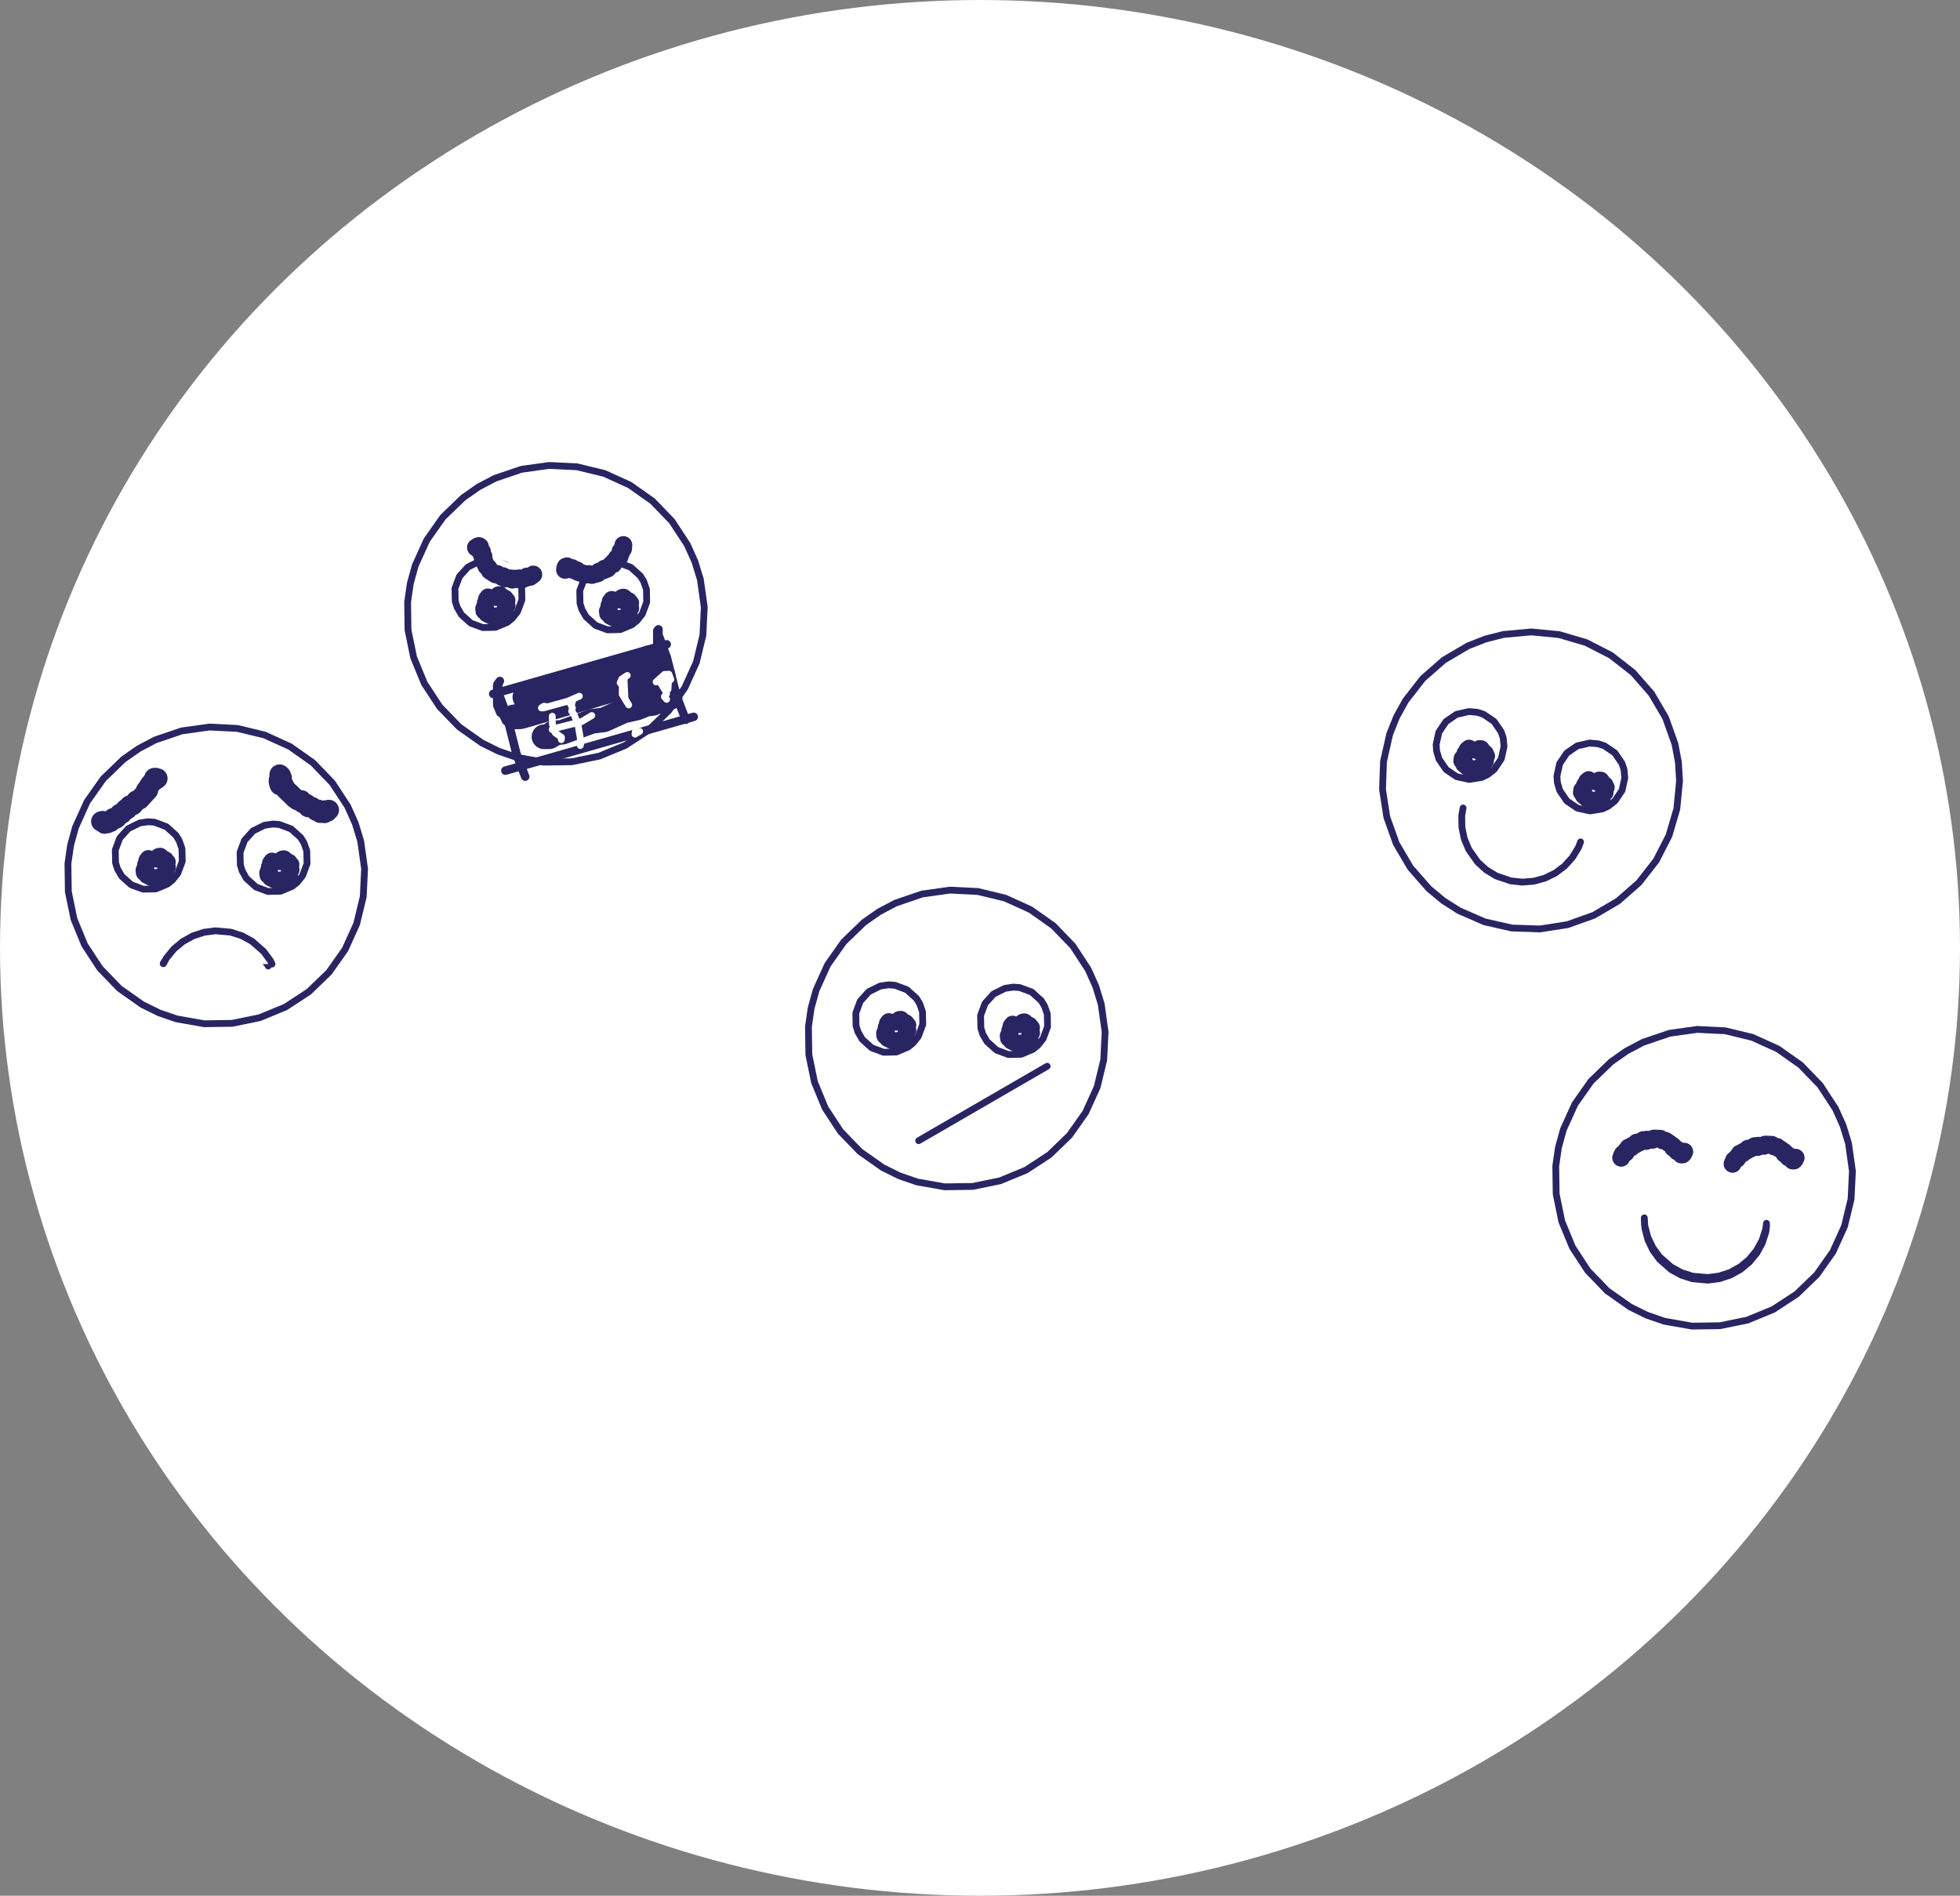 <svg width="577" height="558" viewBox="0 0 577 558" fill="none" xmlns="http://www.w3.org/2000/svg">
<rect x="0" y="0" width="577" height="558" fill="#808080" stroke="none"/>
<ellipse cx="288.5" cy="279" rx="288.5" ry="279" fill="white"/>
<path d="M185.362 142.739L177.861 139.338L169.856 137.402L161.629 137L153.473 138.147L145.677 140.802L140.816 143.365L136.315 146.518L130.391 152.239L125.644 158.97L122.242 166.471L120.784 171.769L120 177.208L120.116 185.443L121.773 193.511L124.912 201.125L129.423 208.016L135.144 213.94L141.875 218.687L146.806 221.113L152.002 222.902L160.113 224.331L168.348 224.215L176.416 222.559L184.03 219.419L190.921 214.909L196.845 209.187L201.592 202.457L204.994 194.956L206.93 186.951L207.331 178.724L206.184 170.569L204.577 165.313L202.324 160.302L197.814 153.41L192.092 147.486L185.362 142.739Z" fill="white" stroke="#292562" stroke-width="2" stroke-linecap="round" stroke-linejoin="round"/>
<path d="M148.973 166.323L145.462 165.016L143.586 164.878L141.107 165.243L137.751 166.908L135.243 169.691L133.938 173.202L134.014 176.947L134.578 178.742L135.829 180.913L138.613 183.42L142.124 184.726L145.868 184.649L149.322 183.198L150.785 182.014L152.341 180.051L153.647 176.541L153.57 172.795L152.746 170.429L151.755 168.83L148.973 166.323Z" fill="white" stroke="#292562" stroke-width="2" stroke-linecap="round" stroke-linejoin="round"/>
<path d="M185.709 166.992L182.198 165.685L180.322 165.547L177.843 165.912L174.488 167.577L171.981 170.36L170.674 173.871L170.751 177.616L171.314 179.412L172.566 181.582L175.349 184.089L178.86 185.395L182.605 185.318L186.058 183.867L187.521 182.684L189.078 180.72L190.384 177.21L190.307 173.465L189.483 171.098L188.492 169.499L185.709 166.992Z" fill="white" stroke="#292562" stroke-width="2" stroke-linecap="round" stroke-linejoin="round"/>
<path d="M180.33 176.607L180.078 176.701L180.082 176.464L179.648 177.058L179.937 177.291L179.297 178.225L179.372 178.691L178.824 179.881L178.906 180.609L180.012 181.142L179.697 181.41L181.424 182.253L183.507 181.889L183.409 182.057L183.634 182.083L185.295 181.351L184.945 180.951L185.204 180.825L185.187 179.506L185.666 179.021L185.28 178.357L185.331 177.532L185.645 177.495L184.979 177.152L185.108 176.824L183.24 175.995L183.785 175.935L182.537 176.306L182.867 176.469L182.447 176.385L182.475 176.553L182.958 176.403L182.44 176.602L183.126 176.445L182.516 176.491L182.895 176.343L183.243 176.449L182.638 176.389L182.953 176.385L182.732 176.391L182.91 176.474L182.993 176.032L183.002 176.239L182.72 176.157L182.963 176.248L182.755 176.236L183.136 175.857L183.582 175.785" fill="white"/>
<path d="M180.33 176.607L180.078 176.701L180.082 176.464L179.648 177.058L179.937 177.291L179.297 178.225L179.372 178.691L178.824 179.881L178.906 180.609L180.012 181.142L179.697 181.41L181.424 182.253L183.507 181.889L183.409 182.057L183.634 182.083L185.295 181.351L184.945 180.951L185.204 180.825L185.187 179.506L185.666 179.021L185.28 178.357L185.331 177.532L185.645 177.495L184.979 177.152L185.108 176.824L183.24 175.995L183.785 175.935L182.537 176.306L182.867 176.469L182.447 176.385L182.475 176.553L182.958 176.403L182.44 176.602L183.126 176.445L182.516 176.491L182.895 176.343L183.243 176.449L182.638 176.389L182.953 176.385L182.732 176.391L182.91 176.474L182.993 176.032L183.002 176.239L182.72 176.157L182.963 176.248L182.755 176.236L183.136 175.857L183.582 175.785" stroke="#292562" stroke-width="5" stroke-linecap="round" stroke-linejoin="round"/>
<path d="M143.916 175.854L143.665 175.949L143.669 175.712L143.235 176.306L143.523 176.539L142.884 177.473L142.959 177.939L142.41 179.128L142.492 179.857L143.599 180.39L143.284 180.658L145.011 181.501L147.094 181.136L146.995 181.305L147.22 181.331L148.882 180.599L148.532 180.199L148.791 180.073L148.774 178.754L149.253 178.269L148.867 177.605L148.918 176.78L149.231 176.743L148.566 176.4L148.695 176.072L146.826 175.243L147.372 175.183L146.124 175.553L146.454 175.717L146.033 175.633L146.062 175.8L146.545 175.65L146.027 175.85L146.713 175.693L146.103 175.739L146.482 175.591L146.83 175.697L146.225 175.637L146.54 175.633L146.319 175.639L146.496 175.722L146.579 175.279L146.589 175.487L146.307 175.405L146.55 175.496L146.342 175.484L146.723 175.104L147.169 175.033" fill="white"/>
<path d="M143.916 175.854L143.665 175.949L143.669 175.712L143.235 176.306L143.523 176.539L142.884 177.473L142.959 177.939L142.41 179.128L142.492 179.857L143.599 180.39L143.284 180.658L145.011 181.501L147.094 181.136L146.995 181.305L147.22 181.331L148.882 180.599L148.532 180.199L148.791 180.073L148.774 178.754L149.253 178.269L148.867 177.605L148.918 176.78L149.231 176.743L148.566 176.4L148.695 176.072L146.826 175.243L147.372 175.183L146.124 175.553L146.454 175.717L146.033 175.633L146.062 175.8L146.545 175.65L146.027 175.85L146.713 175.693L146.103 175.739L146.482 175.591L146.83 175.697L146.225 175.637L146.54 175.633L146.319 175.639L146.496 175.722L146.579 175.279L146.589 175.487L146.307 175.405L146.55 175.496L146.342 175.484L146.723 175.104L147.169 175.033" stroke="#292562" stroke-width="5" stroke-linecap="round" stroke-linejoin="round"/>
<path d="M183.512 160.429L183.401 161.603L182.69 162.247L182.754 162.854L182.252 163.648L182.369 163.929L181.617 164.229L181.576 164.731L180.727 165.345L180.524 166.05L179.83 166.254L178.851 167.373L177.962 167.377L177.658 167.745L177.991 167.741L176.288 168.267L176.046 168.724L174.185 169.238L173.378 168.979L172.572 169.116L170.105 168.348L169.796 167.843L169.318 167.969L169.489 167.791L168.539 167.688L168.466 167.417L167.766 167.546L168.388 167.19L167.006 167.198L166.858 167.004L167.338 166.963L166.95 167.028L166.916 166.685L166.575 166.805L167.019 166.99L166.427 167.116L166.914 167.094L166.614 167.098L166.856 167.104L166.342 167.732" fill="white"/>
<path d="M183.512 160.429L183.401 161.603L182.69 162.247L182.754 162.854L182.252 163.648L182.369 163.929L181.617 164.229L181.576 164.731L180.727 165.345L180.524 166.05L179.83 166.254L178.851 167.373L177.962 167.377L177.658 167.745L177.991 167.741L176.288 168.267L176.046 168.724L174.185 169.238L173.378 168.979L172.572 169.116L170.105 168.348L169.796 167.843L169.318 167.969L169.489 167.791L168.539 167.688L168.466 167.417L167.766 167.546L168.388 167.19L167.006 167.198L166.858 167.004L167.338 166.963L166.95 167.028L166.916 166.685L166.575 166.805L167.019 166.99L166.427 167.116L166.914 167.094L166.614 167.098L166.856 167.104L166.342 167.732" stroke="#292562" stroke-width="5.25" stroke-linecap="round" stroke-linejoin="round"/>
<path d="M156.997 169.104L156.047 169.803L155.093 169.701L154.683 170.153L153.756 170.308L153.625 170.582L152.901 170.22L152.498 170.524L151.475 170.3L150.814 170.618L150.2 170.236L148.712 170.25L148.118 169.589L147.641 169.608L147.865 169.854L146.339 168.933L145.837 169.057L144.214 168.011L143.87 167.237L143.231 166.726L142.162 164.375L142.332 163.808L141.921 163.535L142.167 163.544L141.611 162.767L141.765 162.532L141.202 162.096L141.882 162.322L140.956 161.296L141.003 161.057L141.353 161.388L141.045 161.142L141.279 160.888L140.963 160.713L141.12 161.168L140.632 160.81L140.972 161.159L140.77 160.937L140.927 161.122L140.115 161.157" fill="white"/>
<path d="M156.997 169.104L156.047 169.803L155.093 169.701L154.683 170.153L153.756 170.308L153.625 170.582L152.901 170.22L152.498 170.524L151.475 170.3L150.814 170.618L150.2 170.236L148.712 170.25L148.118 169.589L147.641 169.608L147.865 169.854L146.339 168.933L145.837 169.057L144.214 168.011L143.87 167.237L143.231 166.726L142.162 164.375L142.332 163.808L141.921 163.535L142.167 163.544L141.611 162.767L141.765 162.532L141.202 162.096L141.882 162.322L140.956 161.296L141.003 161.057L141.353 161.388L141.045 161.142L141.279 160.888L140.963 160.713L141.12 161.168L140.632 160.81L140.972 161.159L140.77 160.937L140.927 161.122L140.115 161.157" stroke="#292562" stroke-width="5.25" stroke-linecap="round" stroke-linejoin="round"/>
<path d="M145.191 204.245L196.279 189.649Z" fill="white"/>
<path d="M145.191 204.245L196.279 189.649" stroke="#292562" stroke-width="2.5" stroke-linecap="round" stroke-linejoin="round"/>
<path d="M148.773 226.835L204.222 210.992Z" fill="white"/>
<path d="M148.773 226.835L204.222 210.992" stroke="#292562" stroke-width="2.5" stroke-linecap="round" stroke-linejoin="round"/>
<path d="M196.079 195.097L195.246 193.28L194.425 192.762L193.512 190.522L193.492 185.649" fill="white"/>
<path d="M196.079 195.097L195.246 193.28L194.425 192.762L193.512 190.522L193.492 185.649" stroke="#292562" stroke-width="2.5" stroke-linecap="round" stroke-linejoin="round"/>
<path d="M193.847 185.234L193.844 186.854L196.297 193.481L199.146 204.784L201.862 211.862" fill="white"/>
<path d="M193.847 185.234L193.844 186.854L196.297 193.481L199.146 204.784L201.862 211.862" stroke="#292562" stroke-width="2.5" stroke-linecap="round" stroke-linejoin="round"/>
<path d="M148.944 212.122L148.112 210.304L147.291 209.786L146.378 207.546L146.354 201.949L147.159 200.445L146.426 201.438L146.714 201.728L146.709 203.878L149.163 210.505L152.012 221.808L154.618 228.604" fill="white"/>
<path d="M148.944 212.122L148.112 210.304L147.291 209.786L146.378 207.546L146.354 201.949L147.159 200.445L146.426 201.438L146.714 201.728L146.709 203.878L149.163 210.505L152.012 221.808L154.618 228.604" stroke="#292562" stroke-width="2.5" stroke-linecap="round" stroke-linejoin="round"/>
<path d="M153.672 210.87L195.181 198.662Z" fill="white"/>
<path d="M153.672 210.87L195.181 198.662" stroke="#292562" stroke-width="7.25" stroke-linecap="round" stroke-linejoin="round"/>
<path d="M151.236 211.012L152.83 211.01L154.105 210.255L153.879 209.926L156.641 209.673L165.308 206.479L168.861 206.041L174.627 203.437L178.581 202.541L181.183 201.478L183.322 201.185L184.304 200.599L185.173 200.651L188.008 199.588L187.835 199.38L188.362 199.452" fill="white"/>
<path d="M151.236 211.012L152.83 211.01L154.105 210.255L153.879 209.926L156.641 209.673L165.308 206.479L168.861 206.041L174.627 203.437L178.581 202.541L181.183 201.478L183.322 201.185L184.304 200.599L185.173 200.651L188.008 199.588L187.835 199.38L188.362 199.452" stroke="#292562" stroke-width="7.25" stroke-linecap="round" stroke-linejoin="round"/>
<path d="M154.512 205.199L156.107 205.197L157.381 204.442L157.155 204.113L159.917 203.86L168.584 200.666L172.137 200.228L177.903 197.624L181.858 196.728L184.459 195.665L186.598 195.372L187.58 194.786L188.449 194.838L191.285 193.775L191.111 193.566L191.638 193.638" fill="white"/>
<path d="M154.512 205.199L156.107 205.197L157.381 204.442L157.155 204.113L159.917 203.86L168.584 200.666L172.137 200.228L177.903 197.624L181.858 196.728L184.459 195.665L186.598 195.372L187.58 194.786L188.449 194.838L191.285 193.775L191.111 193.566L191.638 193.638" stroke="#292562" stroke-width="7.25" stroke-linecap="round" stroke-linejoin="round"/>
<path d="M160.137 216.861L161.731 216.859L163.005 216.104L162.779 215.775L165.541 215.523L174.208 212.328L177.761 211.89L183.527 209.286L187.482 208.39L190.083 207.327L192.222 207.034L193.204 206.449L194.073 206.5L196.909 205.437L196.735 205.229L197.262 205.301" fill="white"/>
<path d="M160.137 216.861L161.731 216.859L163.005 216.104L162.779 215.775L165.541 215.523L174.208 212.328L177.761 211.89L183.527 209.286L187.482 208.39L190.083 207.327L192.222 207.034L193.204 206.449L194.073 206.5L196.909 205.437L196.735 205.229L197.262 205.301" stroke="#292562" stroke-width="7.25" stroke-linecap="round" stroke-linejoin="round"/>
<path d="M162.584 210.815L162.618 213.247L163.13 214.336L162.992 214.736L163.49 215.743L165.302 217.037L165.242 217.708" fill="white"/>
<path d="M162.584 210.815L162.618 213.247L163.13 214.336L162.992 214.736L163.49 215.743L165.302 217.037L165.242 217.708" stroke="white" stroke-width="2" stroke-linecap="round" stroke-linejoin="round"/>
<path d="M168.35 206.102L168.531 206.48L167.811 206.989L168.395 207.005L168.061 207.28L168.517 208.424L168.282 209.345L168.986 210.31L170.128 213.088L171.036 218.51L170.838 219.439" fill="white"/>
<path d="M168.35 206.102L168.531 206.48L167.811 206.989L168.395 207.005L168.061 207.28L168.517 208.424L168.282 209.345L168.986 210.31L170.128 213.088L171.036 218.51L170.838 219.439" stroke="white" stroke-width="2" stroke-linecap="round" stroke-linejoin="round"/>
<path d="M160.728 207.964L160.108 207.867L159.367 208.372L159.925 208.385L167.107 206.41L170.561 204.92" fill="white"/>
<path d="M160.728 207.964L160.108 207.867L159.367 208.372L159.925 208.385L167.107 206.41L170.561 204.92" stroke="white" stroke-width="2" stroke-linecap="round" stroke-linejoin="round"/>
<path d="M162.658 214.481L162.568 214.759L163.071 214.844L163.125 214.445L171.202 212.412L174.219 210.608" fill="white"/>
<path d="M162.658 214.481L162.568 214.759L163.071 214.844L163.125 214.445L171.202 212.412L174.219 210.608" stroke="white" stroke-width="2" stroke-linecap="round" stroke-linejoin="round"/>
<path d="M184.662 198.816L183.027 199.885L182.557 200.979L183.18 201.717L183.17 204.354L185.077 207.491" fill="white"/>
<path d="M184.662 198.816L183.027 199.885L182.557 200.979L183.18 201.717L183.17 204.354L185.077 207.491" stroke="white" stroke-width="2" stroke-linecap="round" stroke-linejoin="round"/>
<path d="M187.067 215.25L186.926 216.085L188.305 215.273" fill="white"/>
<path d="M187.067 215.25L186.926 216.085L188.305 215.273" stroke="white" stroke-width="2" stroke-linecap="round" stroke-linejoin="round"/>
<path d="M193.145 200.732L195.616 198.508L196.916 198.445L197.481 200.001L196.775 200.634L196.663 202.905L196.136 203.418L196.226 204.283L195.568 205.046L196.246 205.853" fill="white"/>
<path d="M193.145 200.732L195.616 198.508L196.916 198.445L197.481 200.001L196.775 200.634L196.663 202.905L196.136 203.418L196.226 204.283L195.568 205.046L196.246 205.853" stroke="white" stroke-width="2" stroke-linecap="round" stroke-linejoin="round"/>
<path d="M85.361 219.739L77.861 216.337L69.855 214.401L61.629 214L53.473 215.147L45.677 217.802L40.816 220.365L36.315 223.517L30.391 229.239L25.644 235.97L22.242 243.47L20.783 248.769L20 254.208L20.116 262.443L21.773 270.511L24.912 278.125L29.422 285.016L35.144 290.94L41.875 295.687L46.805 298.113L52.001 299.902L60.113 301.331L68.348 301.215L76.416 299.558L84.03 296.419L90.921 291.909L96.845 286.187L101.592 279.457L104.994 271.956L106.93 263.95L107.331 255.724L106.184 247.568L104.577 242.313L102.324 237.301L97.814 230.41L92.092 224.486L85.361 219.739Z" fill="white" stroke="#292562" stroke-width="2" stroke-linecap="round" stroke-linejoin="round"/>
<path d="M48.974 243.323L45.464 242.016L43.587 241.878L41.108 242.243L37.752 243.908L35.245 246.691L33.94 250.202L34.016 253.947L34.578 255.742L35.831 257.912L38.614 260.42L42.124 261.726L45.87 261.649L49.324 260.198L50.786 259.014L52.343 257.051L53.65 253.54L53.572 249.795L52.748 247.429L51.758 245.83L48.974 243.323Z" fill="white" stroke="#292562" stroke-width="2" stroke-linecap="round" stroke-linejoin="round"/>
<path d="M85.711 243.991L82.2 242.685L80.324 242.547L77.845 242.912L74.49 244.577L71.982 247.36L70.676 250.871L70.753 254.616L71.315 256.411L72.568 258.582L75.351 261.089L78.862 262.395L82.607 262.318L86.06 260.867L87.523 259.683L89.079 257.72L90.386 254.209L90.308 250.464L89.485 248.098L88.494 246.499L85.711 243.991Z" fill="white" stroke="#292562" stroke-width="2" stroke-linecap="round" stroke-linejoin="round"/>
<path d="M80.33 253.606L80.079 253.701L80.083 253.464L79.649 254.058L79.937 254.291L79.298 255.224L79.373 255.691L78.824 256.88L78.906 257.609L80.013 258.142L79.698 258.41L81.425 259.253L83.508 258.888L83.409 259.057L83.634 259.083L85.296 258.351L84.946 257.951L85.205 257.825L85.188 256.506L85.667 256.021L85.28 255.357L85.332 254.532L85.645 254.495L84.98 254.152L85.109 253.824L83.24 252.995L83.786 252.935L82.538 253.305L82.868 253.469L82.447 253.385L82.476 253.552L82.959 253.402L82.441 253.602L83.127 253.445L82.517 253.491L82.895 253.343L83.244 253.449L82.639 253.389L82.954 253.385L82.733 253.391L82.91 253.474L82.993 253.031L83.003 253.239L82.721 253.157L82.964 253.248L82.756 253.236L83.137 252.856L83.583 252.785" fill="white"/>
<path d="M80.33 253.606L80.079 253.701L80.083 253.464L79.649 254.058L79.937 254.291L79.298 255.224L79.373 255.691L78.824 256.88L78.906 257.609L80.013 258.142L79.698 258.41L81.425 259.253L83.508 258.888L83.409 259.057L83.634 259.083L85.296 258.351L84.946 257.951L85.205 257.825L85.188 256.506L85.667 256.021L85.28 255.357L85.332 254.532L85.645 254.495L84.98 254.152L85.109 253.824L83.24 252.995L83.786 252.935L82.538 253.305L82.868 253.469L82.447 253.385L82.476 253.552L82.959 253.402L82.441 253.602L83.127 253.445L82.517 253.491L82.895 253.343L83.244 253.449L82.639 253.389L82.954 253.385L82.733 253.391L82.91 253.474L82.993 253.031L83.003 253.239L82.721 253.157L82.964 253.248L82.756 253.236L83.137 252.856L83.583 252.785" stroke="#292562" stroke-width="5" stroke-linecap="round" stroke-linejoin="round"/>
<path d="M43.918 252.854L43.666 252.949L43.671 252.712L43.237 253.305L43.525 253.539L42.886 254.472L42.96 254.939L42.412 256.128L42.494 256.856L43.601 257.39L43.286 257.658L45.013 258.501L47.096 258.136L46.997 258.304L47.222 258.33L48.884 257.599L48.534 257.198L48.793 257.072L48.776 255.754L49.255 255.268L48.868 254.605L48.919 253.779L49.233 253.743L48.568 253.4L48.697 253.072L46.828 252.243L47.373 252.183L46.125 252.553L46.456 252.717L46.035 252.633L46.064 252.8L46.547 252.65L46.028 252.849L46.715 252.693L46.105 252.739L46.483 252.591L46.831 252.697L46.227 252.637L46.542 252.633L46.321 252.638L46.498 252.721L46.581 252.279L46.591 252.487L46.309 252.405L46.552 252.496L46.344 252.484L46.725 252.104L47.171 252.033" fill="white"/>
<path d="M43.918 252.854L43.666 252.949L43.671 252.712L43.237 253.305L43.525 253.539L42.886 254.472L42.96 254.939L42.412 256.128L42.494 256.856L43.601 257.39L43.286 257.658L45.013 258.501L47.096 258.136L46.997 258.304L47.222 258.33L48.884 257.599L48.534 257.198L48.793 257.072L48.776 255.754L49.255 255.268L48.868 254.605L48.919 253.779L49.233 253.743L48.568 253.4L48.697 253.072L46.828 252.243L47.373 252.183L46.125 252.553L46.456 252.717L46.035 252.633L46.064 252.8L46.547 252.65L46.028 252.849L46.715 252.693L46.105 252.739L46.483 252.591L46.831 252.697L46.227 252.637L46.542 252.633L46.321 252.638L46.498 252.721L46.581 252.279L46.591 252.487L46.309 252.405L46.552 252.496L46.344 252.484L46.725 252.104L47.171 252.033" stroke="#292562" stroke-width="5" stroke-linecap="round" stroke-linejoin="round"/>
<path d="M46.328 229.135L45.789 229.132L45.914 229.45L45.627 229.467L45.918 229.374L45.775 228.99L45.447 229.018L45.49 229.352L45.746 229.307L45.375 229.176L45.624 229.403L44.258 230.838L43.622 231.834L43.551 232.608L42.988 232.694L43.043 233.15L41.064 235.307L40.182 235.64L39.104 236.97L38.185 237.123L37.504 238.07L37.197 238.028L37.468 238.159L36.938 238.263L35.879 239.479L35.229 239.596L34.362 240.756L33.333 240.836L34.052 240.98L33.531 240.865L32.579 241.436L32.718 241.739L32.182 241.804L32.527 241.905L31.203 242.048L31.659 242.261L30.552 242.116L30.68 241.878L30.23 241.684L30.27 241.923L29.824 241.791L30.613 241.795L30.103 241.786L30.799 242.416" fill="white"/>
<path d="M46.328 229.135L45.789 229.132L45.914 229.45L45.627 229.467L45.918 229.374L45.775 228.99L45.447 229.018L45.49 229.352L45.746 229.307L45.375 229.176L45.624 229.403L44.258 230.838L43.622 231.834L43.551 232.608L42.988 232.694L43.043 233.15L41.064 235.307L40.182 235.64L39.104 236.97L38.185 237.123L37.504 238.07L37.197 238.028L37.468 238.159L36.938 238.263L35.879 239.479L35.229 239.596L34.362 240.756L33.333 240.836L34.052 240.98L33.531 240.865L32.579 241.436L32.718 241.739L32.182 241.804L32.527 241.905L31.203 242.048L31.659 242.261L30.552 242.116L30.68 241.878L30.23 241.684L30.27 241.923L29.824 241.791L30.613 241.795L30.103 241.786L30.799 242.416" stroke="#292562" stroke-width="6" stroke-linecap="round" stroke-linejoin="round"/>
<path d="M82.149 230.339L82.383 231.076L82.317 227.994L82.7 228.359L82.279 228.892L82.926 228.968L82.111 229.604L82.088 230.005L83.066 230.19L83.994 232.209L87.026 235.137L87.633 235.532L88.699 235.584L88.463 235.784L88.901 235.854L89.165 236.372L90.207 236.65L90.755 237.548L91.818 237.552L91.063 237.568L91.601 237.513L93.192 238.517L93.629 238.338L93.154 238.649L94.473 238.91L94.293 239.233L95.878 238.908L95.251 239.135L95.725 238.94L95.483 239.287L95.912 239.002L95.294 239.034L96.268 238.933L95.312 239.154L96.8 238.412L96.047 238.79L96.406 238.775L96.522 238.575L95.862 238.543L95.597 238.824" fill="white"/>
<path d="M82.149 230.339L82.383 231.076L82.317 227.994L82.7 228.359L82.279 228.892L82.926 228.968L82.111 229.604L82.088 230.005L83.066 230.19L83.994 232.209L87.026 235.137L87.633 235.532L88.699 235.584L88.463 235.784L88.901 235.854L89.165 236.372L90.207 236.65L90.755 237.548L91.818 237.552L91.063 237.568L91.601 237.513L93.192 238.517L93.629 238.338L93.154 238.649L94.473 238.91L94.293 239.233L95.878 238.908L95.251 239.135L95.725 238.94L95.483 239.287L95.912 239.002L95.294 239.034L96.268 238.933L95.312 239.154L96.8 238.412L96.047 238.79L96.406 238.775L96.522 238.575L95.862 238.543L95.597 238.824" stroke="#292562" stroke-width="6" stroke-linecap="round" stroke-linejoin="round"/>
<path d="M78.963 284.345L78.847 284.099L76.832 281.347L73.414 278.354L70.419 276.721L67.172 275.678L62.647 275.266L59.265 275.705L56.024 276.77L53.04 278.424L50.42 280.607L48.254 283.243L48.041 283.633" fill="white"/>
<path d="M78.963 284.345L78.847 284.099L76.832 281.347L73.414 278.354L70.419 276.721L67.172 275.678L62.647 275.266L59.265 275.705L56.024 276.77L53.04 278.424L50.42 280.607L48.254 283.243L48.041 283.633" stroke="#292562" stroke-width="2" stroke-linecap="round" stroke-linejoin="round"/>
<path d="M80.078 283.761L79.625 282.807L77.611 280.054L74.193 277.062L71.198 275.429L67.95 274.386L63.426 273.974L60.043 274.412L56.803 275.478L53.819 277.131L51.198 279.315L49.033 281.95L48.121 283.622" fill="white"/>
<path d="M80.078 283.761L79.625 282.807L77.611 280.054L74.193 277.062L71.198 275.429L67.95 274.386L63.426 273.974L60.043 274.412L56.803 275.478L53.819 277.131L51.198 279.315L49.033 281.95L48.121 283.622" stroke="#292562" stroke-width="2" stroke-linecap="round" stroke-linejoin="round"/>
<path d="M303.361 267.739L295.86 264.337L287.855 262.401L279.629 262L271.473 263.147L263.677 265.802L258.816 268.365L254.315 271.517L248.391 277.239L243.644 283.97L240.242 291.47L238.783 296.768L238 302.208L238.116 310.443L239.773 318.511L242.912 326.125L247.422 333.016L253.144 338.94L259.875 343.687L264.805 346.113L270.001 347.901L278.112 349.331L286.348 349.215L294.415 347.558L302.03 344.419L308.921 339.909L314.845 334.187L319.592 327.456L322.994 319.956L324.93 311.95L325.331 303.724L324.184 295.568L322.577 290.313L320.324 285.301L315.814 278.41L310.092 272.486L303.361 267.739Z" fill="white" stroke="#292562" stroke-width="2" stroke-linecap="round" stroke-linejoin="round"/>
<path d="M266.973 291.322L263.461 290.016L261.585 289.878L259.106 290.243L255.75 291.908L253.243 294.691L251.938 298.202L252.014 301.947L252.576 303.742L253.828 305.912L256.612 308.42L260.122 309.726L263.868 309.649L267.322 308.198L268.783 307.014L270.34 305.051L271.647 301.54L271.569 297.795L270.746 295.429L269.755 293.829L266.973 291.322Z" fill="white" stroke="#292562" stroke-width="2" stroke-linecap="round" stroke-linejoin="round"/>
<path d="M303.711 291.991L300.2 290.685L298.324 290.547L295.845 290.912L292.489 292.577L289.982 295.36L288.676 298.871L288.753 302.616L289.315 304.411L290.568 306.581L293.351 309.089L296.861 310.395L300.607 310.318L304.06 308.867L305.523 307.683L307.079 305.72L308.386 302.209L308.308 298.464L307.485 296.098L306.494 294.499L303.711 291.991Z" fill="white" stroke="#292562" stroke-width="2" stroke-linecap="round" stroke-linejoin="round"/>
<path d="M298.33 301.606L298.079 301.701L298.083 301.464L297.649 302.057L297.937 302.291L297.298 303.224L297.373 303.691L296.824 304.88L296.906 305.609L298.013 306.142L297.698 306.41L299.425 307.253L301.508 306.888L301.409 307.056L301.634 307.083L303.296 306.351L302.946 305.951L303.205 305.824L303.188 304.506L303.667 304.021L303.28 303.357L303.331 302.532L303.645 302.495L302.98 302.152L303.109 301.824L301.24 300.995L301.785 300.935L300.537 301.305L300.868 301.469L300.447 301.385L300.476 301.552L300.959 301.402L300.441 301.602L301.127 301.445L300.517 301.491L300.895 301.343L301.244 301.449L300.639 301.389L300.954 301.385L300.733 301.391L300.91 301.473L300.993 301.031L301.003 301.239L300.721 301.157L300.964 301.248L300.756 301.236L301.137 300.856L301.583 300.785" fill="white"/>
<path d="M298.33 301.606L298.079 301.701L298.083 301.464L297.649 302.057L297.937 302.291L297.298 303.224L297.373 303.691L296.824 304.88L296.906 305.609L298.013 306.142L297.698 306.41L299.425 307.253L301.508 306.888L301.409 307.056L301.634 307.083L303.296 306.351L302.946 305.951L303.205 305.824L303.188 304.506L303.667 304.021L303.28 303.357L303.331 302.532L303.645 302.495L302.98 302.152L303.109 301.824L301.24 300.995L301.785 300.935L300.537 301.305L300.868 301.469L300.447 301.385L300.476 301.552L300.959 301.402L300.441 301.602L301.127 301.445L300.517 301.491L300.895 301.343L301.244 301.449L300.639 301.389L300.954 301.385L300.733 301.391L300.91 301.473L300.993 301.031L301.003 301.239L300.721 301.157L300.964 301.248L300.756 301.236L301.137 300.856L301.583 300.785" stroke="#292562" stroke-width="5" stroke-linecap="round" stroke-linejoin="round"/>
<path d="M261.918 300.854L261.666 300.948L261.671 300.711L261.237 301.305L261.525 301.539L260.886 302.472L260.96 302.938L260.412 304.128L260.494 304.856L261.601 305.39L261.286 305.657L263.012 306.5L265.096 306.136L264.997 306.304L265.222 306.33L266.884 305.599L266.534 305.198L266.792 305.072L266.775 303.753L267.255 303.268L266.868 302.605L266.919 301.779L267.233 301.743L266.568 301.4L266.697 301.072L264.828 300.242L265.373 300.183L264.125 300.553L264.455 300.717L264.035 300.633L264.064 300.8L264.547 300.65L264.028 300.849L264.715 300.692L264.105 300.739L264.483 300.591L264.831 300.697L264.226 300.636L264.542 300.633L264.321 300.638L264.498 300.721L264.581 300.279L264.59 300.487L264.308 300.405L264.552 300.496L264.344 300.483L264.725 300.104L265.171 300.033" fill="white"/>
<path d="M261.918 300.854L261.666 300.948L261.671 300.711L261.237 301.305L261.525 301.539L260.886 302.472L260.96 302.938L260.412 304.128L260.494 304.856L261.601 305.39L261.286 305.657L263.012 306.5L265.096 306.136L264.997 306.304L265.222 306.33L266.884 305.599L266.534 305.198L266.792 305.072L266.775 303.753L267.255 303.268L266.868 302.605L266.919 301.779L267.233 301.743L266.568 301.4L266.697 301.072L264.828 300.242L265.373 300.183L264.125 300.553L264.455 300.717L264.035 300.633L264.064 300.8L264.547 300.65L264.028 300.849L264.715 300.692L264.105 300.739L264.483 300.591L264.831 300.697L264.226 300.636L264.542 300.633L264.321 300.638L264.498 300.721L264.581 300.279L264.59 300.487L264.308 300.405L264.552 300.496L264.344 300.483L264.725 300.104L265.171 300.033" stroke="#292562" stroke-width="5" stroke-linecap="round" stroke-linejoin="round"/>
<path d="M270.434 335.751L308.274 313.844Z" fill="white"/>
<path d="M270.434 335.751L308.274 313.844" stroke="#292562" stroke-width="2" stroke-linecap="round" stroke-linejoin="round"/>
<path d="M480.724 197.943L474.23 192.877L466.902 189.118L458.999 186.798L450.802 186L442.6 186.752L437.274 188.104L432.159 190.112L425.058 194.285L418.865 199.714L413.799 206.208L411.138 211.016L409.101 216.12L407.282 224.153L407 232.384L408.266 240.522L411.034 248.279L415.207 255.38L420.636 261.573L424.861 265.087L429.492 268.045L437.042 271.337L445.074 273.156L453.306 273.438L461.444 272.172L469.201 269.404L476.302 265.231L482.495 259.802L487.561 253.308L491.32 245.98L493.64 238.078L494.438 229.88L494.109 224.395L493.094 218.994L490.326 211.237L486.153 204.137L480.724 197.943Z" fill="white" stroke="#292562" stroke-width="2" stroke-linecap="round" stroke-linejoin="round"/>
<path d="M439.818 212.334L436.711 210.24L434.92 209.666L432.425 209.44L428.772 210.271L425.682 212.388L423.588 215.495L422.785 219.154L422.911 221.031L423.619 223.434L425.736 226.524L428.843 228.618L432.502 229.421L436.199 228.82L437.898 228.013L439.872 226.47L441.966 223.363L442.769 219.704L442.523 217.211L441.935 215.424L439.818 212.334Z" fill="white" stroke="#292562" stroke-width="2" stroke-linecap="round" stroke-linejoin="round"/>
<path d="M475.374 221.601L472.268 219.507L470.476 218.933L467.981 218.707L464.328 219.538L461.238 221.656L459.145 224.762L458.342 228.421L458.467 230.298L459.175 232.701L461.293 235.791L464.399 237.885L468.058 238.688L471.755 238.088L473.455 237.28L475.428 235.737L477.522 232.631L478.325 228.972L478.08 226.478L477.491 224.691L475.374 221.601Z" fill="white" stroke="#292562" stroke-width="2" stroke-linecap="round" stroke-linejoin="round"/>
<path d="M430.711 237.828L430.312 240.145L430.374 243.555L431.073 246.894L432.385 250.042L435.007 253.753L437.534 256.043L440.447 257.819L444.749 259.281L448.139 259.647L451.539 259.372L454.827 258.464L457.888 256.957L460.611 254.902L462.9 252.374L464.676 249.462L465.297 247.807" fill="white"/>
<path d="M430.711 237.828L430.312 240.145L430.374 243.555L431.073 246.894L432.385 250.042L435.007 253.753L437.534 256.043L440.447 257.819L444.749 259.281L448.139 259.647L451.539 259.372L454.827 258.464L457.888 256.957L460.611 254.902L462.9 252.374L464.676 249.462L465.297 247.807" stroke="#292562" stroke-width="2" stroke-linecap="round" stroke-linejoin="round"/>
<path d="M467.887 229.686L467.62 229.719L467.681 229.489L467.119 229.964L467.345 230.259L466.504 231.017L466.468 231.487L465.656 232.515L465.564 233.242L466.515 234.02L466.146 234.207L467.627 235.431L469.738 235.566L469.602 235.706L469.815 235.784L471.602 235.463L471.356 234.991L471.636 234.93L471.929 233.643L472.509 233.284L472.289 232.548L472.532 231.758L472.846 231.796L472.279 231.307L472.482 231.018L470.86 229.774L471.404 229.844L470.104 229.911L470.386 230.147L469.997 229.967L469.986 230.137L470.491 230.104L469.94 230.176L470.644 230.185L470.04 230.087L470.443 230.032L470.756 230.216L470.182 230.016L470.49 230.086L470.274 230.039L470.427 230.162L470.611 229.751L470.571 229.955L470.317 229.81L470.532 229.955L470.332 229.894L470.792 229.615L471.242 229.65" fill="white"/>
<path d="M467.887 229.686L467.62 229.719L467.681 229.489L467.119 229.964L467.345 230.259L466.504 231.017L466.468 231.487L465.656 232.515L465.564 233.242L466.515 234.02L466.146 234.207L467.627 235.431L469.738 235.566L469.602 235.706L469.815 235.784L471.602 235.463L471.356 234.991L471.636 234.93L471.929 233.643L472.509 233.284L472.289 232.548L472.532 231.758L472.846 231.796L472.279 231.307L472.482 231.018L470.86 229.774L471.404 229.844L470.104 229.911L470.386 230.147L469.997 229.967L469.986 230.137L470.491 230.104L469.94 230.176L470.644 230.185L470.04 230.087L470.443 230.032L470.756 230.216L470.182 230.016L470.49 230.086L470.274 230.039L470.427 230.162L470.611 229.751L470.571 229.955L470.317 229.81L470.532 229.955L470.332 229.894L470.792 229.615L471.242 229.65" stroke="#292562" stroke-width="5" stroke-linecap="round" stroke-linejoin="round"/>
<path d="M432.669 220.414L432.402 220.447L432.463 220.217L431.901 220.693L432.127 220.987L431.286 221.745L431.249 222.216L430.438 223.243L430.346 223.97L431.297 224.749L430.928 224.935L432.409 226.16L434.52 226.294L434.384 226.434L434.597 226.512L436.384 226.191L436.138 225.72L436.418 225.658L436.711 224.372L437.291 224.013L437.071 223.277L437.314 222.486L437.628 222.524L437.061 222.035L437.264 221.746L435.642 220.502L436.186 220.572L434.886 220.639L435.168 220.876L434.779 220.695L434.768 220.865L435.273 220.832L434.722 220.904L435.426 220.913L434.822 220.815L435.225 220.76L435.538 220.944L434.964 220.744L435.272 220.814L435.056 220.768L435.209 220.89L435.393 220.48L435.353 220.684L435.099 220.538L435.314 220.683L435.114 220.623L435.574 220.343L436.024 220.378" fill="white"/>
<path d="M432.669 220.414L432.402 220.447L432.463 220.217L431.901 220.693L432.127 220.987L431.286 221.745L431.249 222.216L430.438 223.243L430.346 223.97L431.297 224.749L430.928 224.935L432.409 226.16L434.52 226.294L434.384 226.434L434.597 226.512L436.384 226.191L436.138 225.72L436.418 225.658L436.711 224.372L437.291 224.013L437.071 223.277L437.314 222.486L437.628 222.524L437.061 222.035L437.264 221.746L435.642 220.502L436.186 220.572L434.886 220.639L435.168 220.876L434.779 220.695L434.768 220.865L435.273 220.832L434.722 220.904L435.426 220.913L434.822 220.815L435.225 220.76L435.538 220.944L434.964 220.744L435.272 220.814L435.056 220.768L435.209 220.89L435.393 220.48L435.353 220.684L435.099 220.538L435.314 220.683L435.114 220.623L435.574 220.343L436.024 220.378" stroke="#292562" stroke-width="5" stroke-linecap="round" stroke-linejoin="round"/>
<path d="M523.361 308.739L515.86 305.338L507.855 303.401L499.629 303L491.473 304.147L483.676 306.802L478.816 309.365L474.314 312.517L468.391 318.239L463.644 324.97L460.242 332.471L458.783 337.769L458 343.208L458.115 351.443L459.772 359.511L462.912 367.125L467.422 374.016L473.144 379.94L479.874 384.687L484.805 387.113L490.001 388.902L498.112 390.331L506.347 390.215L514.415 388.558L522.029 385.419L528.921 380.909L534.845 375.187L539.592 368.457L542.993 360.956L544.929 352.951L545.331 344.724L544.184 336.568L542.577 331.313L540.324 326.301L535.813 319.41L530.091 313.486L523.361 308.739Z" fill="white" stroke="#292562" stroke-width="2" stroke-linecap="round" stroke-linejoin="round"/>
<path d="M484.1 359.241L484.256 361.587L485.115 364.889L486.578 367.97L488.592 370.723L492.011 373.715L495.005 375.348L498.253 376.391L502.777 376.804L506.16 376.365L509.401 375.299L512.384 373.646L515.005 371.463L517.171 368.827L518.804 365.832L519.847 362.584L520.062 360.83" fill="white"/>
<path d="M484.1 359.241L484.256 361.587L485.115 364.889L486.578 367.97L488.592 370.723L492.011 373.715L495.005 375.348L498.253 376.391L502.777 376.804L506.16 376.365L509.401 375.299L512.384 373.646L515.005 371.463L517.171 368.827L518.804 365.832L519.847 362.584L520.062 360.83" stroke="#292562" stroke-width="2" stroke-linecap="round" stroke-linejoin="round"/>
<path d="M484.061 358.473L484.217 360.819L485.077 364.121L486.54 367.202L488.554 369.955L491.972 372.948L494.967 374.581L498.215 375.624L502.739 376.036L506.122 375.597L509.362 374.532L512.346 372.878L514.967 370.695L517.132 368.059L518.765 365.064L519.808 361.816L520.024 360.062" fill="white"/>
<path d="M484.061 358.473L484.217 360.819L485.077 364.121L486.54 367.202L488.554 369.955L491.972 372.948L494.967 374.581L498.215 375.624L502.739 376.036L506.122 375.597L509.362 374.532L512.346 372.878L514.967 370.695L517.132 368.059L518.765 365.064L519.808 361.816L520.024 360.062" stroke="#292562" stroke-width="2" stroke-linecap="round" stroke-linejoin="round"/>
<path d="M477.254 340.782L477.714 339.696L478.586 339.297L478.707 338.699L479.425 338.092L479.398 337.789L480.205 337.73L480.396 337.263L481.39 336.933L481.796 336.322L482.519 336.337L483.79 335.565L484.639 335.829L485.039 335.569L484.721 335.472L486.503 335.484L486.872 335.12L488.801 335.191L489.493 335.681L490.303 335.793L492.423 337.268L492.566 337.843L493.059 337.867L492.843 337.985L493.718 338.369L493.706 338.65L494.412 338.737L493.712 338.889L495.033 339.298L495.114 339.528L494.645 339.423L495.035 339.477L494.964 339.814L495.325 339.803L494.958 339.492L495.56 339.551L495.089 339.425L495.376 339.512L495.147 339.433L495.826 338.988" fill="white"/>
<path d="M477.254 340.782L477.714 339.696L478.586 339.297L478.707 338.699L479.425 338.092L479.398 337.789L480.205 337.73L480.396 337.263L481.39 336.933L481.796 336.322L482.519 336.337L483.79 335.565L484.639 335.829L485.039 335.569L484.721 335.472L486.503 335.484L486.872 335.12L488.801 335.191L489.493 335.681L490.303 335.793L492.423 337.268L492.566 337.843L493.059 337.867L492.843 337.985L493.718 338.369L493.706 338.65L494.412 338.737L493.712 338.889L495.033 339.298L495.114 339.528L494.645 339.423L495.035 339.477L494.964 339.814L495.325 339.803L494.958 339.492L495.56 339.551L495.089 339.425L495.376 339.512L495.147 339.433L495.826 338.988" stroke="#292562" stroke-width="5.25" stroke-linecap="round" stroke-linejoin="round"/>
<path d="M510.041 342.564L510.501 341.478L511.373 341.078L511.495 340.481L512.212 339.874L512.185 339.571L512.992 339.512L513.183 339.045L514.177 338.715L514.583 338.104L515.306 338.119L516.578 337.346L517.426 337.61L517.827 337.351L517.508 337.254L519.291 337.265L519.659 336.902L521.588 336.972L522.28 337.462L523.09 337.575L525.21 339.05L525.354 339.624L525.847 339.649L525.631 339.766L526.506 340.151L526.493 340.431L527.2 340.519L526.5 340.671L527.82 341.08L527.902 341.31L527.432 341.204L527.822 341.259L527.751 341.596L528.112 341.584L527.745 341.274L528.347 341.333L527.876 341.207L528.164 341.293L527.934 341.215L528.614 340.77" fill="white"/>
<path d="M510.041 342.564L510.501 341.478L511.373 341.078L511.495 340.481L512.212 339.874L512.185 339.571L512.992 339.512L513.183 339.045L514.177 338.715L514.583 338.104L515.306 338.119L516.578 337.346L517.426 337.61L517.827 337.351L517.508 337.254L519.291 337.265L519.659 336.902L521.588 336.972L522.28 337.462L523.09 337.575L525.21 339.05L525.354 339.624L525.847 339.649L525.631 339.766L526.506 340.151L526.493 340.431L527.2 340.519L526.5 340.671L527.82 341.08L527.902 341.31L527.432 341.204L527.822 341.259L527.751 341.596L528.112 341.584L527.745 341.274L528.347 341.333L527.876 341.207L528.164 341.293L527.934 341.215L528.614 340.77" stroke="#292562" stroke-width="5.25" stroke-linecap="round" stroke-linejoin="round"/>
</svg>
